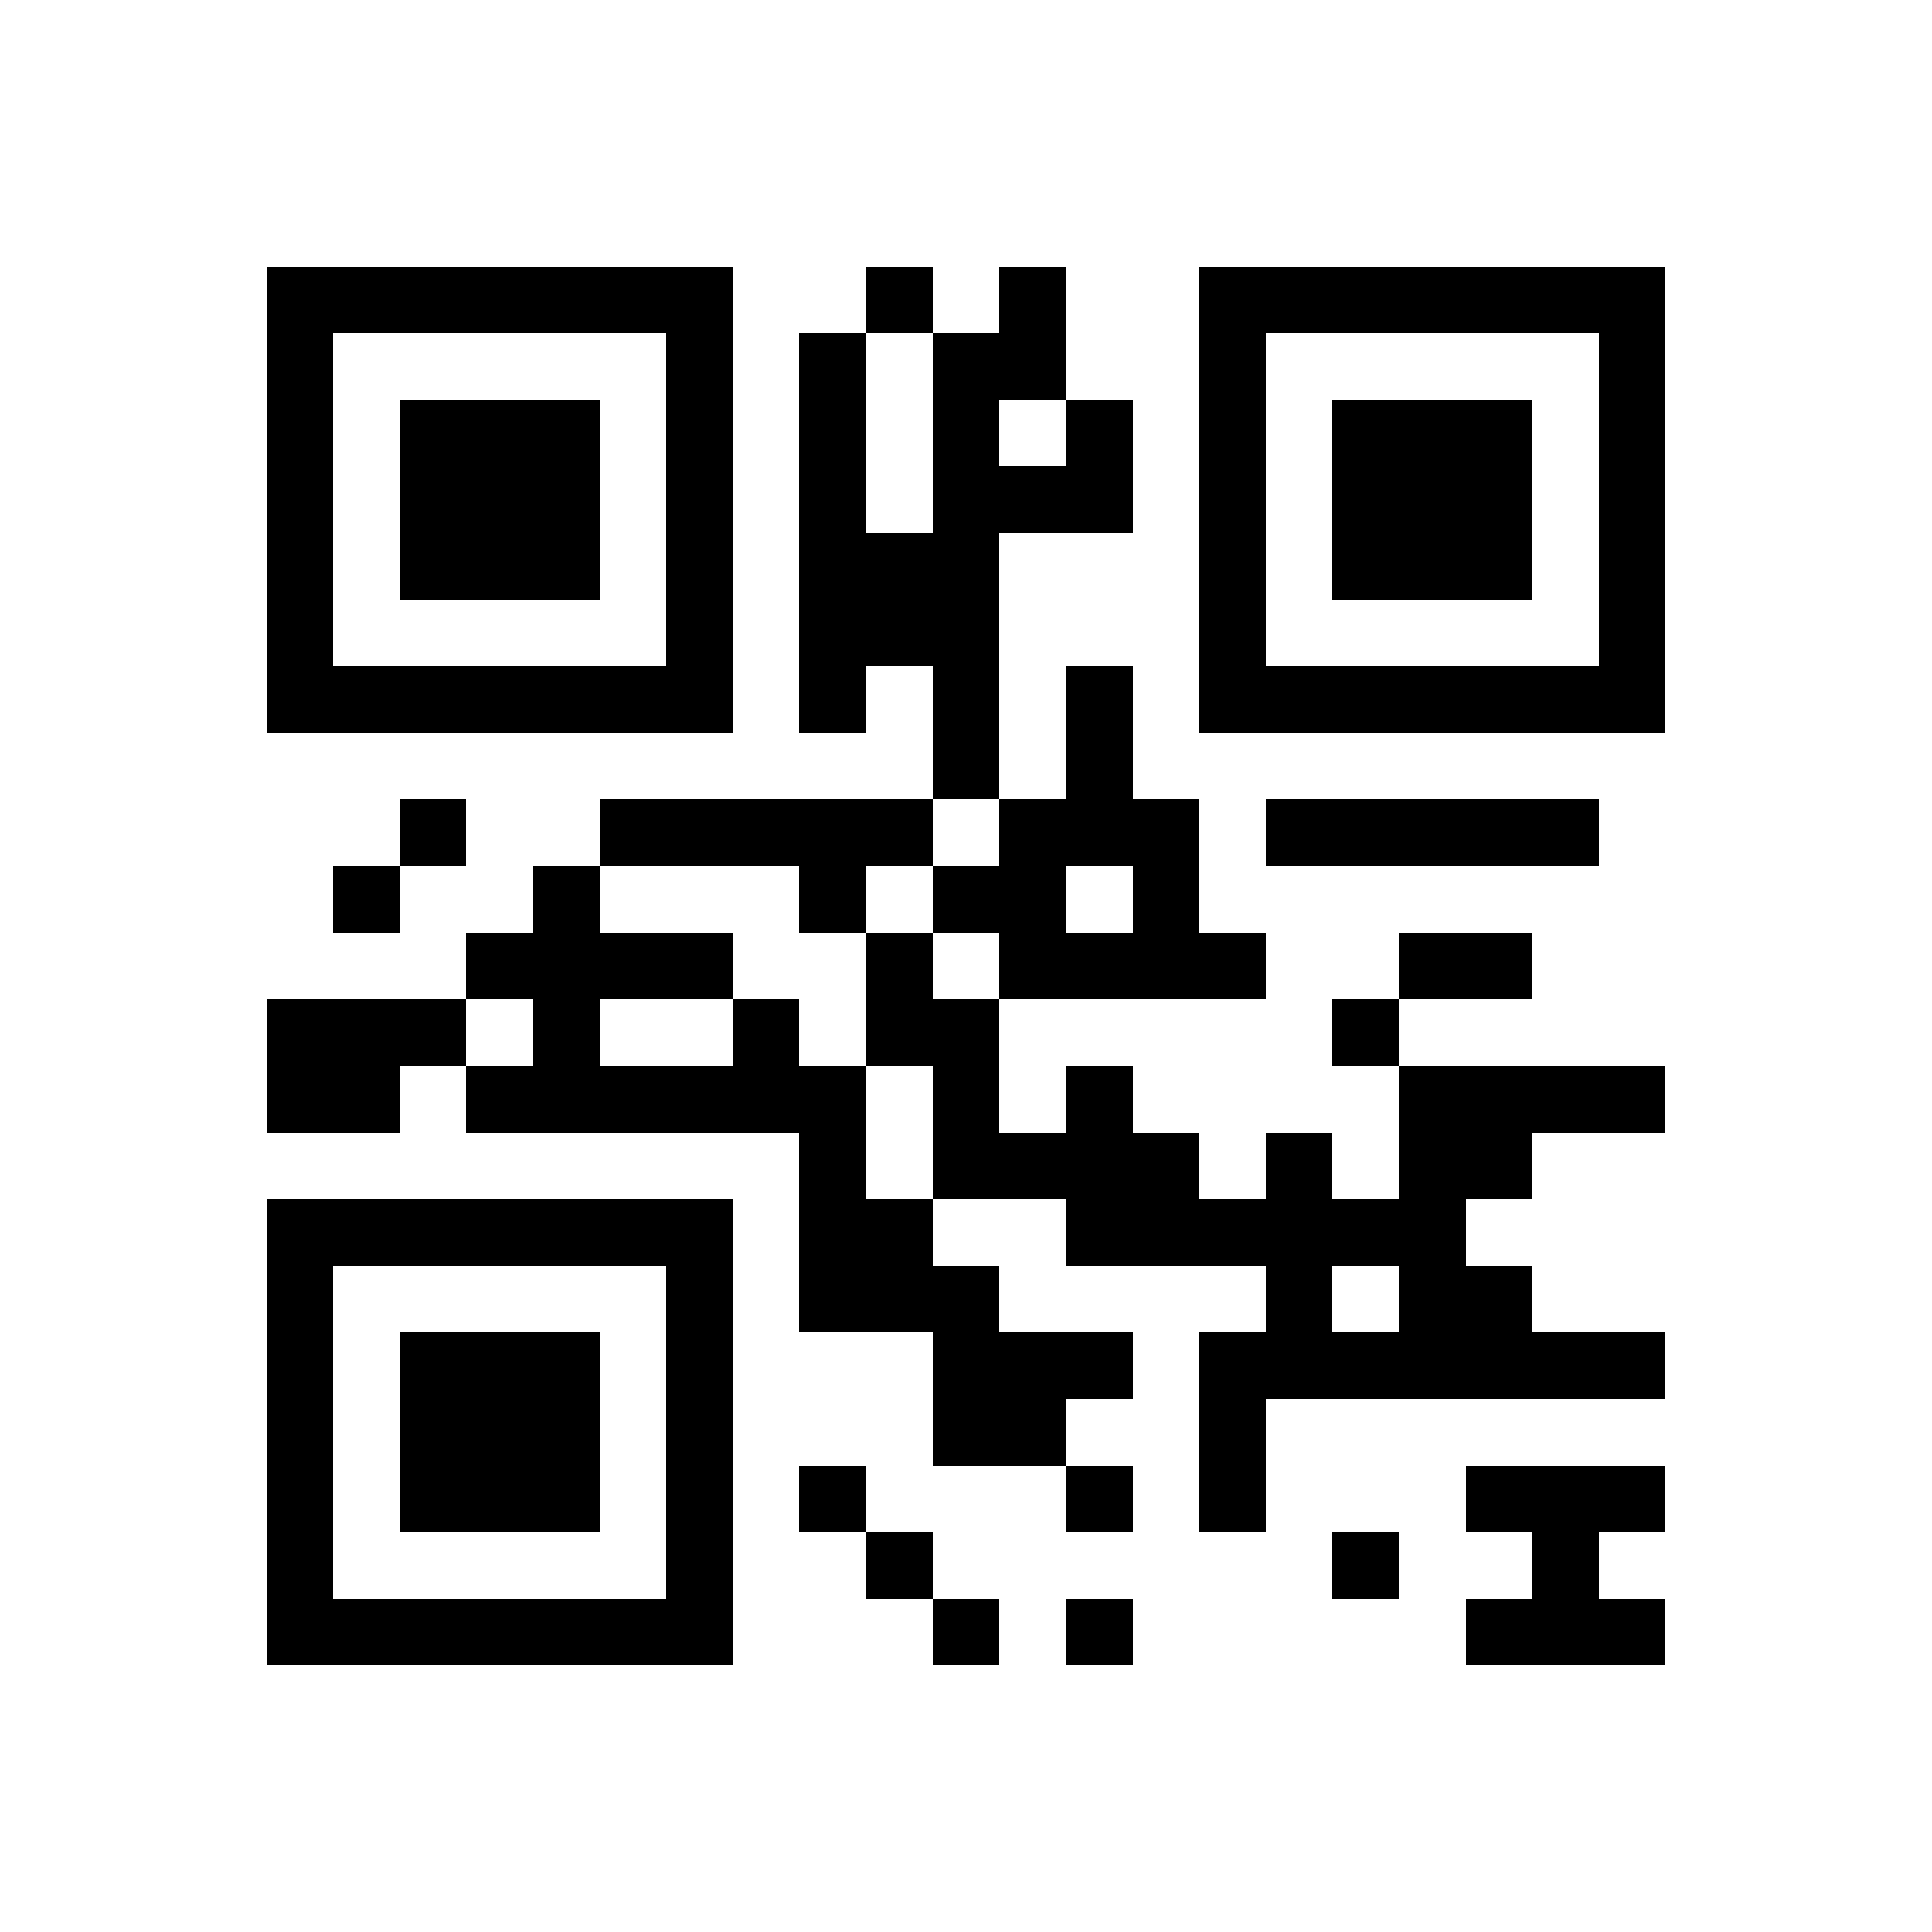 <?xml version="1.0" encoding="utf-8"?><!DOCTYPE svg PUBLIC "-//W3C//DTD SVG 1.1//EN" "http://www.w3.org/Graphics/SVG/1.1/DTD/svg11.dtd"><svg xmlns="http://www.w3.org/2000/svg" viewBox="0 0 29 29" shape-rendering="crispEdges"><path fill="#ffffff" d="M0 0h29v29H0z"/><path stroke="#000000" d="M4 4.5h7m2 0h1m1 0h1m2 0h7M4 5.5h1m5 0h1m1 0h1m1 0h2m2 0h1m5 0h1M4 6.5h1m1 0h3m1 0h1m1 0h1m1 0h1m1 0h1m1 0h1m1 0h3m1 0h1M4 7.5h1m1 0h3m1 0h1m1 0h1m1 0h3m1 0h1m1 0h3m1 0h1M4 8.5h1m1 0h3m1 0h1m1 0h3m3 0h1m1 0h3m1 0h1M4 9.5h1m5 0h1m1 0h3m3 0h1m5 0h1M4 10.5h7m1 0h1m1 0h1m1 0h1m1 0h7M14 11.5h1m1 0h1M6 12.5h1m2 0h5m1 0h3m1 0h5M5 13.5h1m2 0h1m3 0h1m1 0h2m1 0h1M7 14.5h4m2 0h1m1 0h4m2 0h2M4 15.5h3m1 0h1m2 0h1m1 0h2m5 0h1M4 16.5h2m1 0h6m1 0h1m1 0h1m4 0h4M12 17.5h1m1 0h4m1 0h1m1 0h2M4 18.5h7m1 0h2m2 0h6M4 19.5h1m5 0h1m1 0h3m4 0h1m1 0h2M4 20.5h1m1 0h3m1 0h1m3 0h3m1 0h7M4 21.5h1m1 0h3m1 0h1m3 0h2m2 0h1M4 22.5h1m1 0h3m1 0h1m1 0h1m3 0h1m1 0h1m3 0h3M4 23.5h1m5 0h1m2 0h1m6 0h1m2 0h1M4 24.5h7m3 0h1m1 0h1m5 0h3"/></svg>
